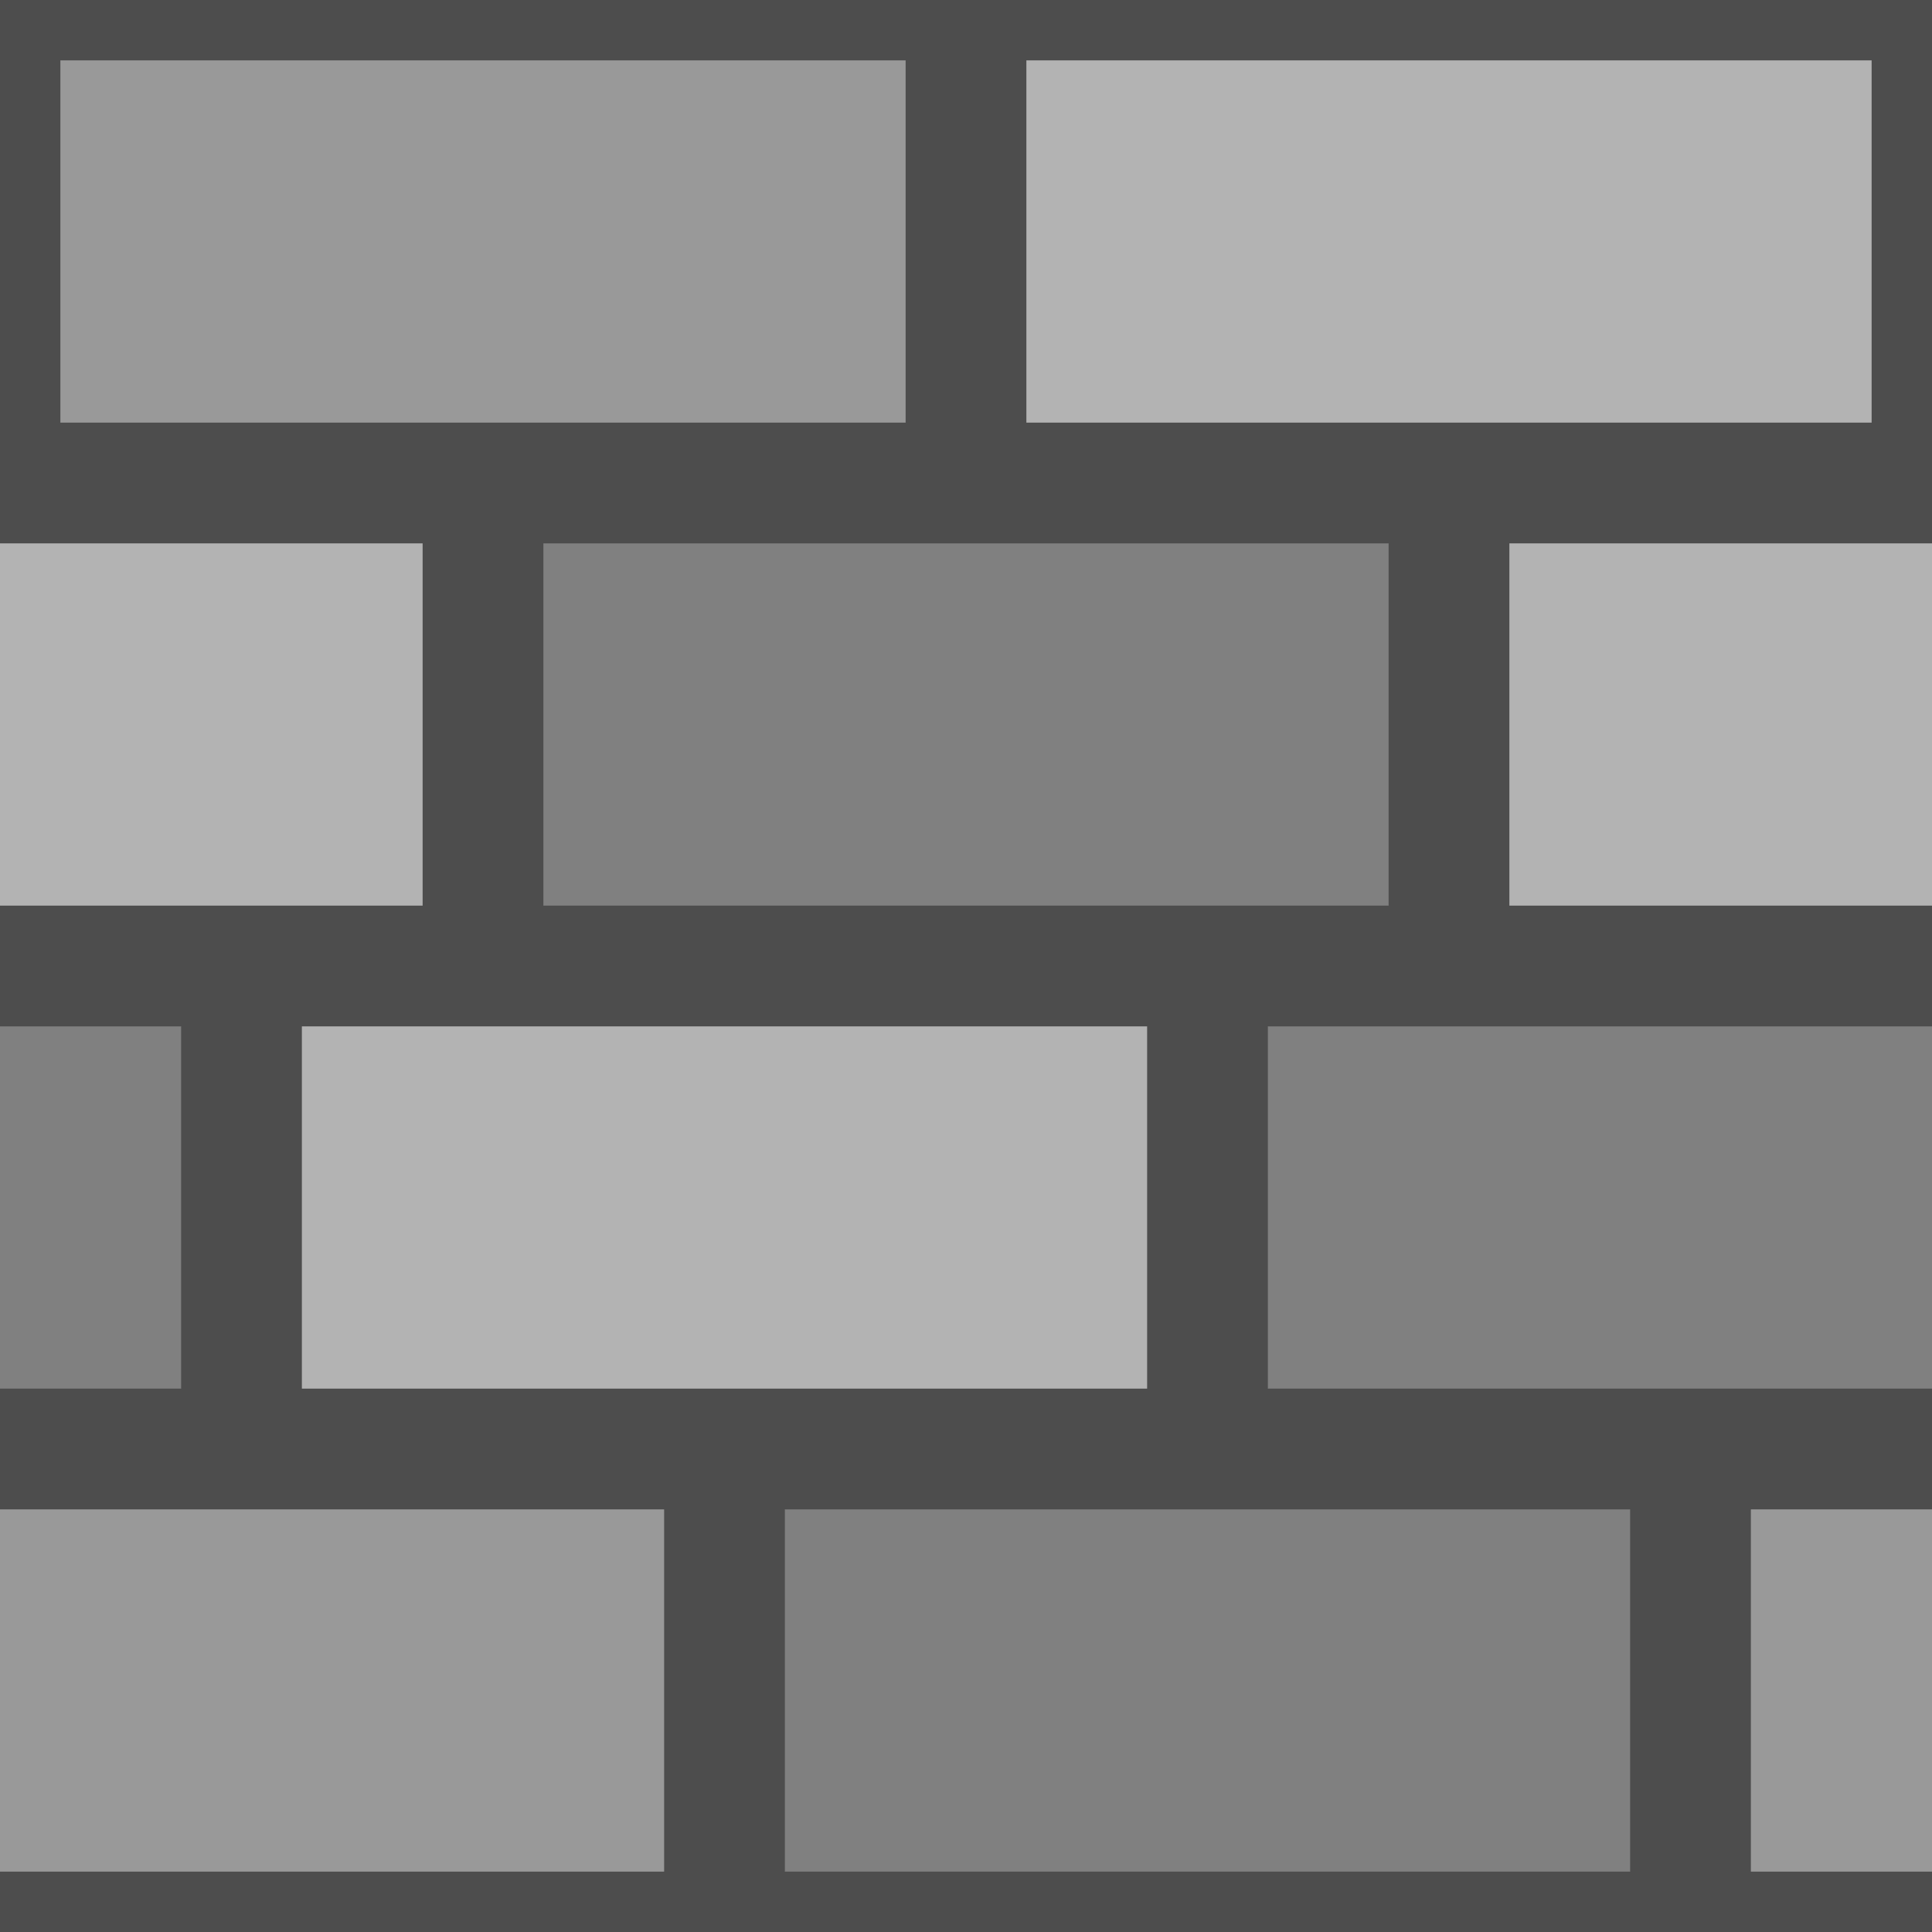 <?xml version="1.0" encoding="UTF-8" standalone="no"?>
<!-- Created with Inkscape (http://www.inkscape.org/) -->

<svg
   xmlns:dc="http://purl.org/dc/elements/1.1/"
   xmlns:cc="http://creativecommons.org/ns#"
   xmlns:rdf="http://www.w3.org/1999/02/22-rdf-syntax-ns#"
   xmlns:svg="http://www.w3.org/2000/svg"
   xmlns="http://www.w3.org/2000/svg"
   xmlns:sodipodi="http://sodipodi.sourceforge.net/DTD/sodipodi-0.dtd"
   xmlns:inkscape="http://www.inkscape.org/namespaces/inkscape"
   width="256"
   height="256"
   viewBox="0 0 256 256"
   id="svg8070"
   version="1.1"
   inkscape:version="0.91 r"
   sodipodi:docname="bricks 02.svg"
   inkscape:export-filename="bricks.png"
   inkscape:export-xdpi="90"
   inkscape:export-ydpi="90">
  <defs
     id="defs8072" />
  <sodipodi:namedview
     id="base"
     pagecolor="#ffffff"
     bordercolor="#666666"
     borderopacity="1.0"
     inkscape:pageopacity="0.0"
     inkscape:pageshadow="2"
     inkscape:zoom="1.4"
     inkscape:cx="125.00203"
     inkscape:cy="158.28527"
     inkscape:document-units="px"
     inkscape:current-layer="layer1"
     showgrid="false"
     units="px"
     inkscape:window-width="1366"
     inkscape:window-height="721"
     inkscape:window-x="-4"
     inkscape:window-y="-3"
     inkscape:window-maximized="1"
     inkscape:snap-page="true"
     inkscape:snap-bbox="true"
     inkscape:bbox-nodes="true">
    <inkscape:grid
       type="xygrid"
       id="grid12552"
       empspacing="4"
       spacingx="8"
       spacingy="8" />
  </sodipodi:namedview>
  <g
     inkscape:label="Layer 1"
     inkscape:groupmode="layer"
     id="layer1"
     transform="translate(0,-796.362)">
    <rect
       style="opacity:1;fill:#4d4d4d;fill-opacity:1;stroke:none;stroke-width:32;stroke-linecap:butt;stroke-linejoin:miter;stroke-miterlimit:4;stroke-dasharray:none;stroke-dashoffset:0;stroke-opacity:1"
       id="rect12550"
       width="256"
       height="256"
       x="0"
       y="796.362" />
    <rect
       style="opacity:1;fill:#999999;fill-opacity:1;stroke:none;stroke-width:32;stroke-linecap:butt;stroke-linejoin:miter;stroke-miterlimit:4;stroke-dasharray:none;stroke-dashoffset:0;stroke-opacity:1"
       id="rect12554"
       width="112"
       height="48"
       x="8"
       y="804.362" />
    <rect
       y="804.362"
       x="136"
       height="48"
       width="112"
       id="rect12556"
       style="opacity:1;fill:#b3b3b3;fill-opacity:1;stroke:none;stroke-width:32;stroke-linecap:butt;stroke-linejoin:miter;stroke-miterlimit:4;stroke-dasharray:none;stroke-dashoffset:0;stroke-opacity:1" />
    <rect
       y="868.362"
       x="-56"
       height="48"
       width="112"
       id="rect12558"
       style="opacity:1;fill:#b3b3b3;fill-opacity:1;stroke:none;stroke-width:32;stroke-linecap:butt;stroke-linejoin:miter;stroke-miterlimit:4;stroke-dasharray:none;stroke-dashoffset:0;stroke-opacity:1" />
    <rect
       style="opacity:1;fill:#808080;fill-opacity:1;stroke:none;stroke-width:32;stroke-linecap:butt;stroke-linejoin:miter;stroke-miterlimit:4;stroke-dasharray:none;stroke-dashoffset:0;stroke-opacity:1"
       id="rect12560"
       width="112"
       height="48"
       x="72"
       y="868.362" />
    <rect
       style="opacity:1;fill:#b3b3b3;fill-opacity:1;stroke:none;stroke-width:32;stroke-linecap:butt;stroke-linejoin:miter;stroke-miterlimit:4;stroke-dasharray:none;stroke-dashoffset:0;stroke-opacity:1"
       id="rect12562"
       width="112"
       height="48"
       x="200"
       y="868.362" />
    <rect
       y="932.362"
       x="40"
       height="48"
       width="112"
       id="rect12564"
       style="opacity:1;fill:#b3b3b3;fill-opacity:1;stroke:none;stroke-width:32;stroke-linecap:butt;stroke-linejoin:miter;stroke-miterlimit:4;stroke-dasharray:none;stroke-dashoffset:0;stroke-opacity:1" />
    <rect
       style="opacity:1;fill:#808080;fill-opacity:1;stroke:none;stroke-width:32;stroke-linecap:butt;stroke-linejoin:miter;stroke-miterlimit:4;stroke-dasharray:none;stroke-dashoffset:0;stroke-opacity:1"
       id="rect12566"
       width="112"
       height="48"
       x="168"
       y="932.362" />
    <rect
       style="opacity:1;fill:#999999;fill-opacity:1;stroke:none;stroke-width:32;stroke-linecap:butt;stroke-linejoin:miter;stroke-miterlimit:4;stroke-dasharray:none;stroke-dashoffset:0;stroke-opacity:1"
       id="rect12568"
       width="112"
       height="48"
       x="-24"
       y="996.362" />
    <rect
       y="996.362"
       x="104"
       height="48"
       width="112"
       id="rect12570"
       style="opacity:1;fill:#808080;fill-opacity:1;stroke:none;stroke-width:32;stroke-linecap:butt;stroke-linejoin:miter;stroke-miterlimit:4;stroke-dasharray:none;stroke-dashoffset:0;stroke-opacity:1" />
    <rect
       y="996.362"
       x="232"
       height="48"
       width="112"
       id="rect12572"
       style="opacity:1;fill:#999999;fill-opacity:1;stroke:none;stroke-width:32;stroke-linecap:butt;stroke-linejoin:miter;stroke-miterlimit:4;stroke-dasharray:none;stroke-dashoffset:0;stroke-opacity:1" />
    <rect
       y="932.362"
       x="-88"
       height="48"
       width="112"
       id="rect12574"
       style="opacity:1;fill:#808080;fill-opacity:1;stroke:none;stroke-width:32;stroke-linecap:butt;stroke-linejoin:miter;stroke-miterlimit:4;stroke-dasharray:none;stroke-dashoffset:0;stroke-opacity:1" />
  </g>
</svg>
